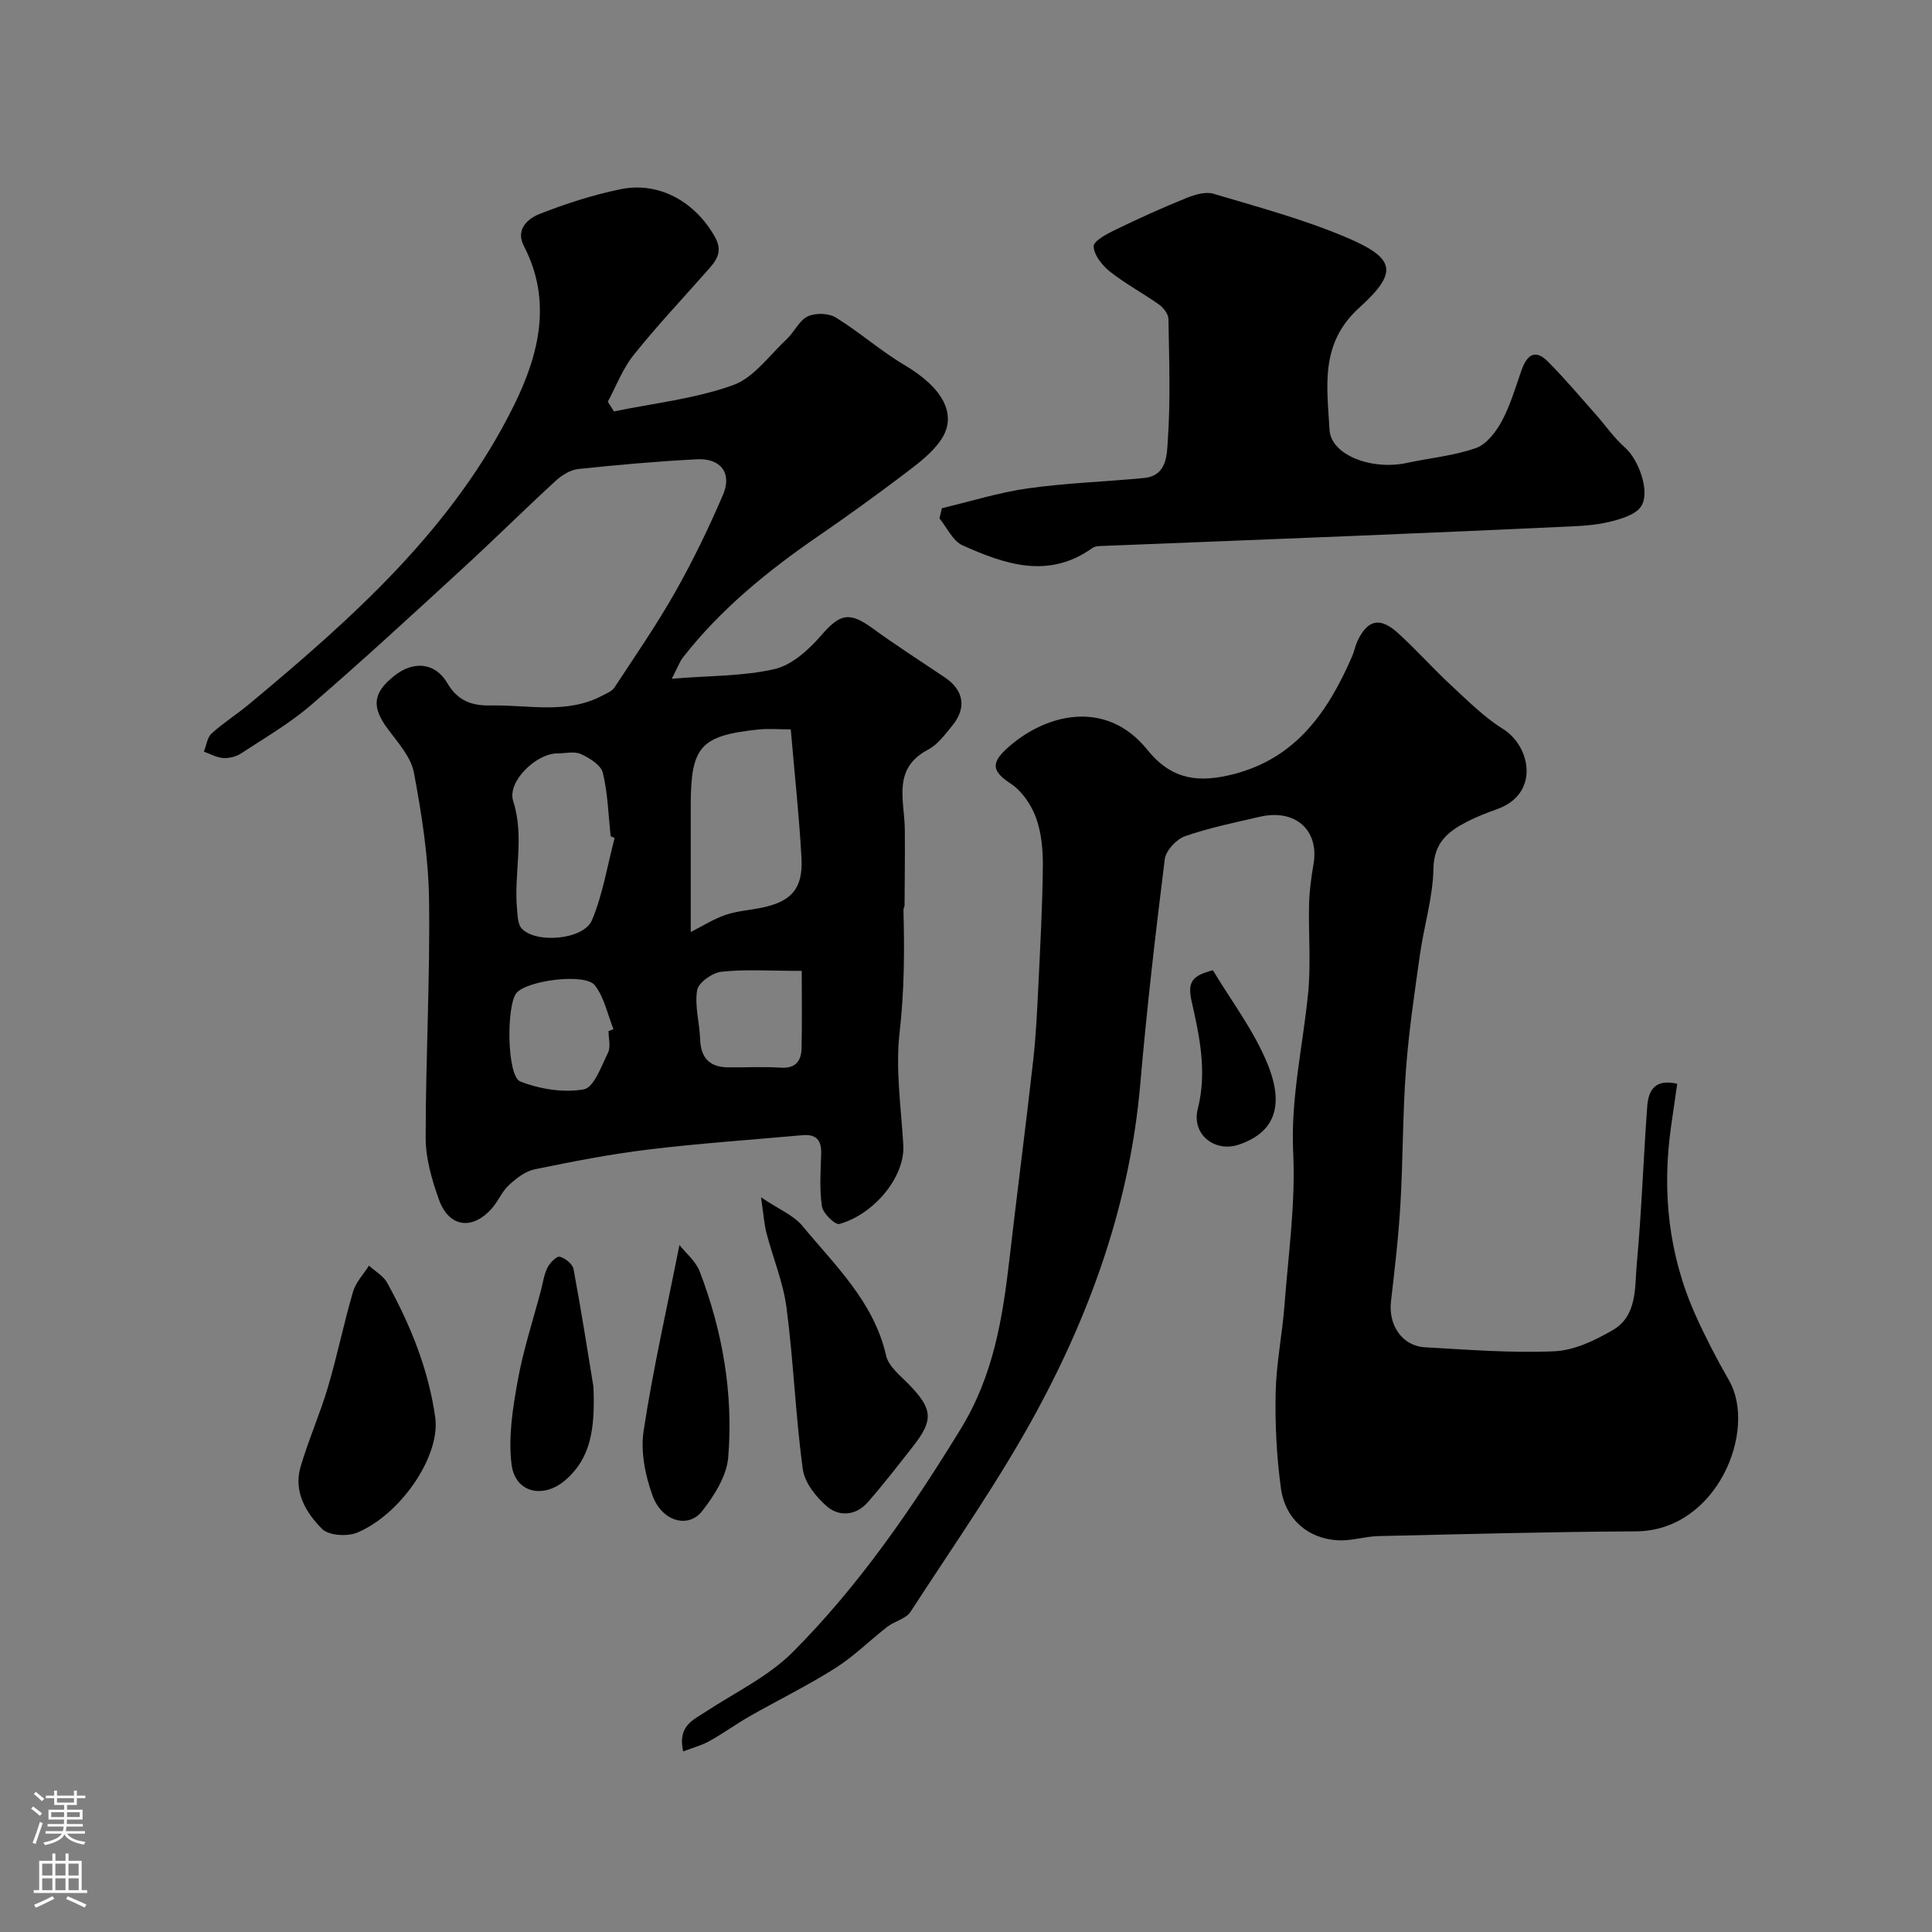 <svg enable-background="new 0 0 400 400" viewBox="0 0 400 400" xmlns="http://www.w3.org/2000/svg"><rect x="0" y="0" width="400" height="400" fill="#808080" stroke="none"/><g fill="#010000"><path d="m127.11 85.18c8.25-1.7 16.78-2.62 24.64-5.43 4.32-1.54 7.56-6.21 11.18-9.59 1.55-1.45 2.53-3.81 4.29-4.65 1.59-.76 4.32-.69 5.81.22 4.91 3.01 9.28 6.92 14.24 9.85 7.85 4.64 11.08 10.25 7.57 15.46-1.87 2.77-4.78 4.94-7.5 7.01-5.82 4.41-11.74 8.69-17.76 12.83-10.48 7.2-20.29 15.13-28.17 25.22-.72.93-1.12 2.11-2.32 4.42 7.97-.65 14.81-.5 21.28-2 3.56-.82 7.02-3.94 9.55-6.86 3.96-4.58 5.86-5.12 10.73-1.58s9.95 6.8 14.95 10.16c3.96 2.65 4.59 6.34 1.51 10.06-1.48 1.79-2.98 3.87-4.95 4.9-7.5 3.93-4.89 10.52-4.83 16.51.05 5.24-.02 10.48-.05 15.72 0 .32-.24.63-.23.95.23 8.48.18 16.88-.8 25.39-.87 7.63.31 15.5.77 23.26.4 6.82-6.32 14.51-13.25 16.38-.87.23-3.39-2.21-3.6-3.64-.53-3.59-.27-7.31-.15-10.97.09-2.81-1.13-4.02-3.88-3.77-10.62.96-21.26 1.68-31.84 2.96-7.93.96-15.79 2.5-23.62 4.11-1.92.4-3.79 1.86-5.3 3.25-1.41 1.29-2.18 3.25-3.45 4.72-4.06 4.71-8.97 4.1-11.05-1.7-1.46-4.08-2.75-8.5-2.75-12.77-.01-16.43.93-32.87.7-49.29-.12-8.8-1.5-17.65-3.13-26.33-.62-3.29-3.36-6.28-5.48-9.15-3.3-4.48-3.06-7.35 1.4-10.9 3.97-3.16 8.46-2.81 10.99 1.5 2.18 3.7 5.09 4.71 9.01 4.63 7.75-.16 15.68 1.88 23.09-2.04.9-.48 2.01-.91 2.52-1.7 4.27-6.51 8.71-12.93 12.54-19.7 3.69-6.52 6.97-13.3 9.92-20.18 1.92-4.48-.47-7.6-5.39-7.35-8.2.42-16.38 1.15-24.54 2.01-1.64.17-3.42 1.26-4.68 2.42-6.47 5.94-12.71 12.13-19.18 18.07-10.39 9.54-20.75 19.11-31.43 28.32-4.45 3.84-9.63 6.85-14.58 10.09-1.02.67-2.48 1.02-3.7.94-1.35-.09-2.66-.85-3.98-1.32.51-1.28.69-2.92 1.6-3.76 2.4-2.19 5.2-3.94 7.71-6.03 21.49-17.89 42.37-36.44 54.97-62.07 5.08-10.34 7.87-21.45 1.98-32.81-1.8-3.46.81-5.7 3.29-6.67 5.42-2.12 11.04-3.94 16.74-5.11 7.98-1.63 15.48 2.63 19.55 9.95 1.84 3.3-.07 5.18-1.94 7.29-5.02 5.68-10.23 11.21-14.95 17.13-2.26 2.83-3.58 6.4-5.32 9.63.43.65.85 1.33 1.27 2.01zm36.61 65.83c-2.47 0-4.63-.19-6.74.03-12.01 1.27-13.97 3.53-13.97 15.79v26.14c2.32-1.17 4.68-2.69 7.27-3.57 2.59-.87 5.42-.98 8.11-1.62 5.6-1.32 7.87-4.01 7.55-10.07-.47-8.68-1.42-17.35-2.22-26.7zm-36.47 22.5c-.27-.13-.55-.25-.82-.38-.48-4.39-.58-8.86-1.62-13.12-.39-1.61-2.75-3.08-4.54-3.89-1.38-.63-3.26-.13-4.92-.13-4.36.02-10.39 5.85-9.1 9.86 2.4 7.5.11 14.9.79 22.29.13 1.41.14 3.22.98 4.11 2.97 3.16 12.81 2.33 14.53-1.72 2.26-5.36 3.19-11.32 4.7-17.02zm-1.26 39.97c.34-.14.68-.27 1.02-.41-1.23-3.06-1.9-6.55-3.84-9.06-2.01-2.61-14.02-1.03-16.22 1.56-2.14 2.51-2.04 17.25.79 18.35 4.05 1.57 8.94 2.37 13.13 1.62 2.09-.37 3.65-4.81 5.02-7.61.59-1.22.1-2.95.1-4.45zm40-12.47c-6.73 0-11.74-.36-16.65.18-1.87.21-4.75 2.26-5.01 3.83-.54 3.27.52 6.77.63 10.18.13 3.83 1.97 5.73 5.73 5.78 3.65.05 7.32-.17 10.95.07 3.07.2 4.25-1.38 4.31-3.98.13-5.2.04-10.4.04-16.06z"/><path d="m141.44 362.61c-1.16-5.27 2.02-6.47 4.62-8.18 6.12-4.03 13.02-7.31 18.09-12.4 13.68-13.73 24.61-29.63 34.76-46.19 6.8-11.09 8.68-22.97 10.1-35.29 1.58-13.67 3.36-27.31 4.9-40.98.57-5.07.81-10.19 1.06-15.29.4-8.26.85-16.53.94-24.8.04-3.4-.27-7.01-1.41-10.16-.96-2.67-2.9-5.52-5.22-7.06-3.56-2.36-4.34-4.02-.99-7.13 7.83-7.27 20.59-10.65 29.25.1 4.59 5.7 9.65 6.86 16.55 5.36 13.82-3.01 20.69-12.84 25.84-24.67.45-1.04.65-2.19 1.13-3.22 2.09-4.4 4.64-5.02 8.37-1.64 3.82 3.46 7.25 7.35 11.04 10.86 3.42 3.17 6.79 6.55 10.71 9 5.77 3.61 7.64 13.41-1.16 16.58-2.14.77-4.29 1.59-6.3 2.63-3.9 2.02-6.84 4.31-6.94 9.69-.11 5.97-1.96 11.88-2.8 17.85-1.12 7.94-2.31 15.9-2.9 23.89-.68 9.24-.6 18.53-1.14 27.78-.39 6.71-1.17 13.4-1.95 20.08-.58 4.92 2.3 9.26 7.04 9.52 8.92.5 17.88 1.22 26.77.83 4.12-.18 8.43-2.25 12.11-4.39 5.12-2.98 4.52-8.84 4.97-13.73 1-10.83 1.36-21.71 2.16-32.56.23-3.13 1.42-5.83 6.21-4.7-.43 2.98-.85 5.85-1.26 8.72-1.94 13.58-.55 26.76 5.12 39.33 2.06 4.56 4.37 9.02 6.86 13.35 5.94 10.33-2.48 31.18-19.27 31.26-17.76.09-35.52.58-53.28.98-2.77.06-5.54 1-8.28.88-6.28-.28-11.08-4.37-11.95-10.85-.88-6.52-1.22-13.17-1.08-19.75.13-6.04 1.37-12.06 1.83-18.11.8-10.52 2.31-21.1 1.8-31.58-.54-11.27 2-21.98 3.09-32.95.61-6.1.05-12.32.2-18.48.07-2.77.45-5.55.92-8.29 1.21-7.02-3.77-11.5-11.11-9.8-5.21 1.21-10.49 2.28-15.52 4.04-1.78.62-3.94 2.98-4.17 4.76-1.93 15.46-3.72 30.94-5.06 46.46-2.08 24.15-9.94 46.55-21.31 67.59-7.8 14.44-17.32 27.96-26.27 41.76-.94 1.45-3.28 1.93-4.79 3.09-3.63 2.81-6.92 6.13-10.77 8.56-5.72 3.62-11.84 6.62-17.73 9.97-2.8 1.6-5.42 3.51-8.24 5.08-1.57.92-3.39 1.38-5.54 2.2z"/><path d="m195.01 105.22c5.93-1.41 11.8-3.26 17.81-4.11 7.97-1.12 16.05-1.37 24.07-2.15 4.85-.47 4.7-5.05 4.9-7.94.57-8.29.27-16.65.12-24.98-.02-1.02-1.02-2.33-1.94-2.98-3.32-2.36-6.97-4.3-10.16-6.82-1.6-1.27-3.33-3.44-3.38-5.24-.03-1.14 2.82-2.61 4.61-3.48 4.79-2.33 9.65-4.52 14.58-6.52 1.74-.7 3.97-1.38 5.63-.88 9.17 2.73 18.49 5.24 27.28 8.94 10.36 4.37 11.11 7.21 2.89 14.65-8.24 7.46-6.64 16.41-6.16 25.25.29 5.28 8.74 8.46 16.05 6.88 4.77-1.03 9.72-1.48 14.28-3.08 2.19-.77 4.13-3.34 5.33-5.55 1.76-3.26 2.82-6.91 4.05-10.44 1.08-3.1 2.73-4.71 5.52-1.9 3.42 3.44 6.56 7.17 9.79 10.81 2.07 2.33 3.86 4.96 6.18 7 2.77 2.44 5.29 9.15 3.31 12.16-1.05 1.61-3.7 2.45-5.8 3.02-2.67.71-5.49.98-8.27 1.11-15.52.73-31.04 1.39-46.57 2.03-16.86.7-33.72 1.34-50.58 2.02-.81.03-1.78.01-2.38.44-9.11 6.51-18.12 3.38-26.9-.56-2.02-.91-3.2-3.67-4.77-5.58.17-.71.34-1.4.51-2.1z"/><path d="m157.56 247.89c3.72 2.51 6.75 3.71 8.57 5.92 6.8 8.24 14.8 15.72 17.33 26.86.52 2.29 3.04 4.21 4.85 6.09 4.79 4.99 5 7.25.71 12.71-3.07 3.91-6.11 7.85-9.38 11.58-2.41 2.75-5.88 3.01-8.41.85-2.28-1.95-4.65-4.95-5.03-7.75-1.49-11.06-1.91-22.27-3.35-33.35-.68-5.26-2.81-10.33-4.16-15.51-.48-1.87-.6-3.83-1.13-7.4z"/><path d="m90.16 293.82c.79 8.17-7.47 19.85-16.2 23.49-2.05.86-5.89.62-7.27-.76-3.34-3.33-5.96-7.71-4.47-12.82 1.63-5.6 4.03-10.96 5.68-16.55 1.93-6.52 3.28-13.21 5.19-19.74.57-1.96 2.17-3.61 3.3-5.4 1.28 1.17 2.98 2.11 3.77 3.55 4.88 8.85 8.64 18.13 10 28.23z"/><path d="m140.67 257.77c1.27 1.61 3.37 3.32 4.21 5.51 4.73 12.36 6.97 25.28 5.89 38.45-.32 3.87-2.89 7.93-5.41 11.14-2.88 3.66-8.32 2.12-10.26-3.22-1.51-4.17-2.5-9.07-1.85-13.37 1.92-12.66 4.78-25.19 7.42-38.51z"/><path d="m122.86 287.08c.39 9.02-.66 14.81-5.67 19.25-4.59 4.07-10.54 2.83-11.28-3.16-.7-5.63.25-11.6 1.27-17.28 1.14-6.34 3.18-12.53 4.83-18.78.41-1.57.63-3.25 1.34-4.67.5-.99 1.9-2.41 2.54-2.25 1.13.29 2.67 1.52 2.86 2.58 1.67 8.98 3.07 18 4.11 24.31z"/><path d="m251.12 200.88c3.75 6.28 8.47 12.44 11.3 19.37 3.69 9.02 1.2 14.33-5.95 16.74-4.95 1.67-9.83-2.12-8.48-7.41 1.95-7.68.36-15.03-1.27-22.23-.93-4.11.15-5.36 4.4-6.47z"/></g><path d="m6.44 374.46.42-.45c.65.47 1.27.95 1.85 1.44l-.45.49c-.65-.56-1.25-1.06-1.82-1.48m.93 7.33-.63-.26c.55-1.36 1.05-2.8 1.52-4.33.19.1.38.19.59.27-.46 1.29-.95 2.73-1.48 4.32m-.38-10.38.44-.42c.43.34 1.01.82 1.74 1.44l-.49.49c-.53-.51-1.09-1.01-1.69-1.51m2.5.35h1.72v-1.04h.59v1.04h3.52v-1.04h.59v1.04h1.75v.53h-1.75v1.42h-2.03v.97h3.22v2.03h-3.24c0 .35-.01.66-.03.93h3.32v.53h-3.37c-.03.27-.08.58-.15.94h3.96v.53h-3.71c.67.92 1.93 1.48 3.79 1.68-.13.24-.23.44-.29.59-2.13-.38-3.48-1.08-4.04-2.12-.43.97-1.77 1.72-4.03 2.23-.09-.19-.2-.37-.33-.55 2.1-.42 3.37-1.03 3.81-1.83h-3.36v-.53h3.58c.08-.29.13-.61.16-.94h-3.33v-.53h3.39c.02-.27.04-.58.04-.93h-3.23v-2.03h3.25v-.97h-2.07v-1.42h-1.73zm1.12 3.44v1h2.65c.01-.3.02-.44.01-.4v-.25-.35zm1.19-2h3.52v-.91h-3.52zm4.71 2h-2.63v.59c0 .15-.01.28-.01.4h2.64z" fill="#fbfafc"/><path d="m13.56 383.74h.63v1.52h2.72v6.07h1.13v.6h-11.06v-.6h1.13v-6.07h2.73v-1.52h.63v1.52h2.1v-1.52zm-2.69 8.83.38.56c-1.24.63-2.53 1.25-3.85 1.85-.1-.21-.21-.42-.34-.63 1.36-.55 2.63-1.15 3.81-1.78m-2.13-4.27h2.1v-2.45h-2.1zm0 3.04h2.1v-2.46h-2.1zm2.72-3.04h2.1v-2.45h-2.1zm0 3.04h2.1v-2.46h-2.1zm6.07 3.6c-1.41-.71-2.7-1.3-3.86-1.78l.35-.56c1.45.62 2.75 1.19 3.88 1.72zm-1.25-9.09h-2.1v2.45h2.1zm-2.09 5.49h2.1v-2.45h-2.1z" fill="#fbfafc"/></svg>